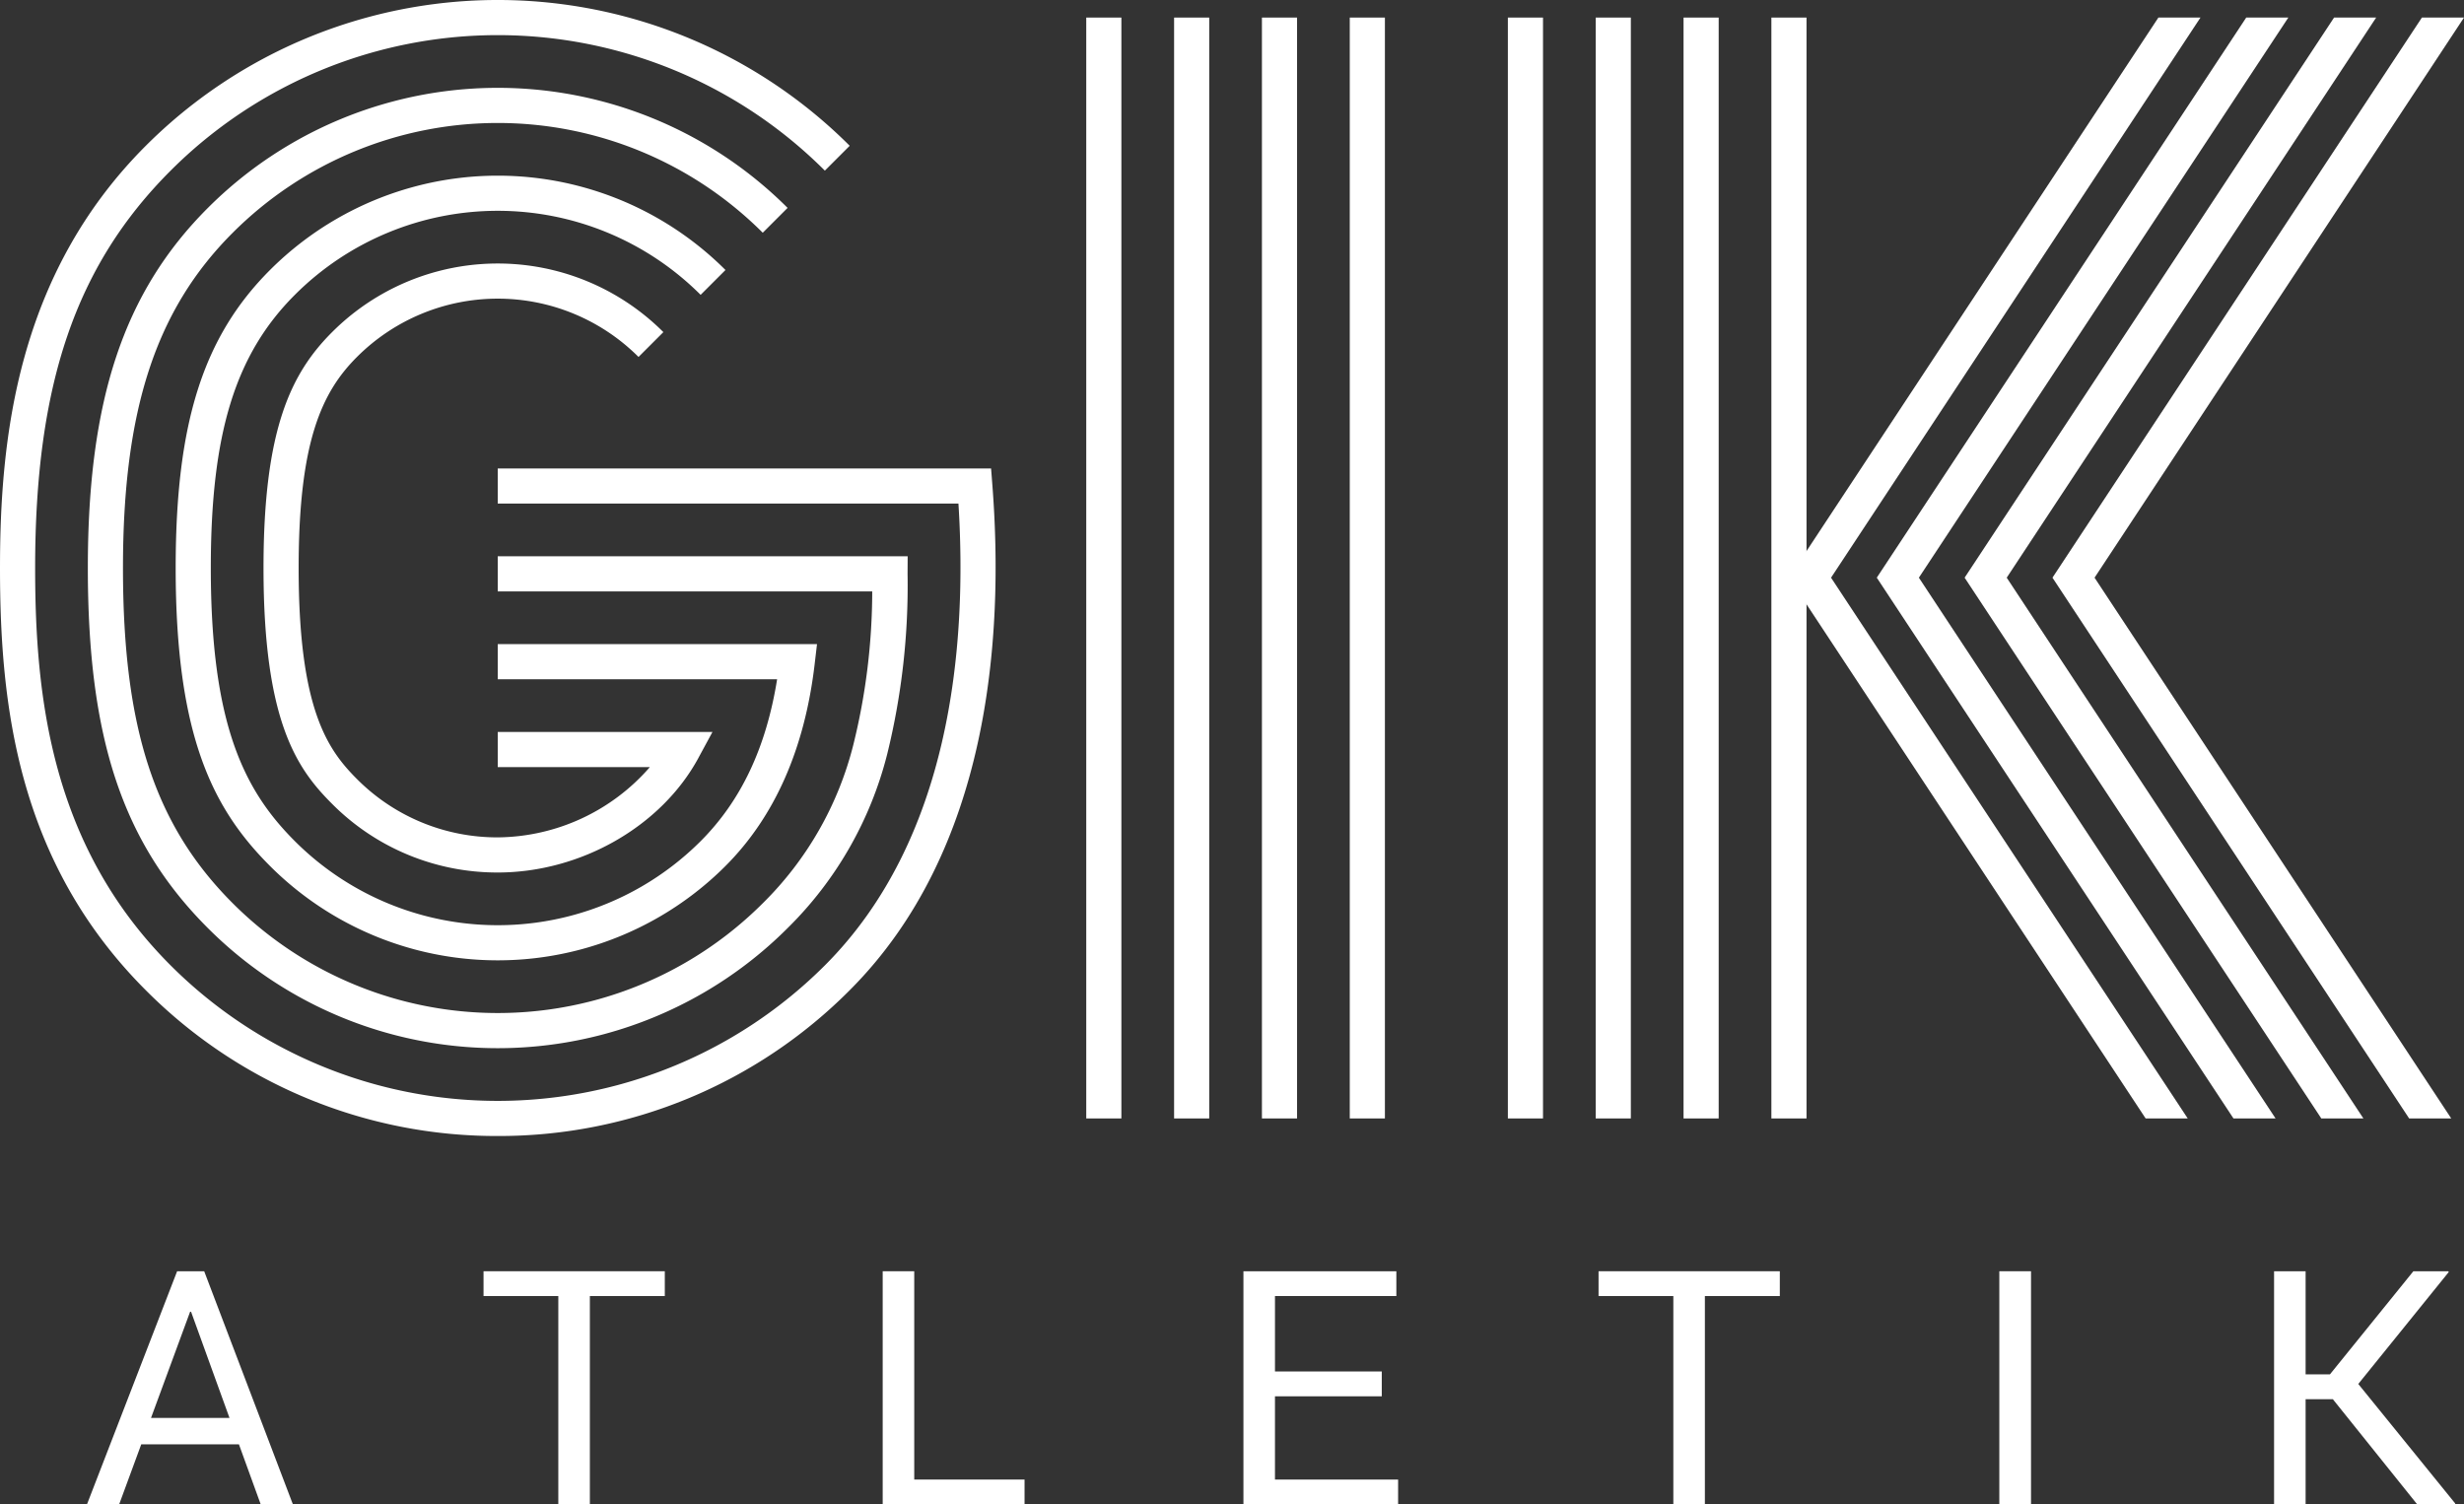 <svg xmlns="http://www.w3.org/2000/svg" viewBox="0 0 210.389 128.453"><rect x="0" y="0" width="210.389" height="128.453" fill="#333333" stroke="none"/><defs><style>.cls-1{fill:#fff;}</style></defs><g id="Layer_2" data-name="Layer 2"><g id="GIK_LOGO" data-name="GIK LOGO"><path class="cls-1" d="M118.25,1.5v94h-3V1.5Zm-10.5,94h3V1.5h-3Zm-7.5,0h3V1.5h-3Zm-7.5,0h3V1.5h-3Z"/><path class="cls-1" d="M154.25,1.5v94h-3V1.5Zm-10.5,94h3V1.5h-3Zm-7.5,0h3V1.5h-3Zm-7.5,0h3V1.5h-3Z"/><path class="cls-1" d="M42.5,97A42.22,42.22,0,0,1,12.448,84.552C1.479,73.584,0,60.173,0,48.5,0,37.51,1.415,23.481,12.448,12.448a42.499,42.499,0,0,1,60.104,0l-2.121,2.121a39.5,39.5,0,0,0-55.862,0C6.46,22.679,3,32.826,3,48.5,3,59.558,4.375,72.236,14.569,82.431a39.5,39.5,0,0,0,55.862,0C81.131,71.73,82.611,55.354,81.837,43H42.5V40H84.624l.107,1.384c1.019,13.118-.267,31.256-12.179,43.168A42.222,42.222,0,0,1,42.5,97ZM67.249,79.248a31.755,31.755,0,0,0,8.506-14.861,60.145,60.145,0,0,0,1.738-15.379L77.501,47.5H42.5v3H74.475a54.672,54.672,0,0,1-1.618,13.113,28.869,28.869,0,0,1-7.729,13.514,32,32,0,0,1-45.255,0C13.215,70.47,10.5,62.177,10.5,48.5c0-13.496,2.803-22.058,9.373-28.627a32.001,32.001,0,0,1,45.255,0l2.121-2.121a35,35,0,0,0-49.498,0C10.566,24.937,7.5,34.133,7.5,48.5c0,14.559,2.97,23.468,10.251,30.748a34.998,34.998,0,0,0,49.498,0Zm-5.304-5.303c4.21-4.21,6.773-10.021,7.619-17.271L69.76,55H42.5v3H66.354c-.936,5.84-3.08,10.374-6.53,13.824a24.499,24.499,0,0,1-34.648-.001C20.869,67.517,18,61.902,18,48.5c0-11.469,2.079-18.227,7.176-23.324a24.5,24.5,0,0,1,34.648,0l2.121-2.121a27.499,27.499,0,0,0-38.891,0C17.334,28.776,15,36.148,15,48.5c0,14.434,3.22,20.61,8.054,25.444a27.499,27.499,0,0,0,38.891.001Zm-2.31-9.231L60.834,62.5h-18.333v3h12.987A17.397,17.397,0,0,1,42.5,71.5a16.886,16.886,0,0,1-12.021-4.98C27.959,64,25.5,60.534,25.5,48.5c0-10.823,1.991-15.032,4.98-18.021a17,17,0,0,1,24.041,0l2.121-2.121a19.999,19.999,0,0,0-28.284,0C24.842,31.875,22.5,36.646,22.5,48.5c0,13.181,2.894,17.178,5.857,20.141A19.869,19.869,0,0,0,42.5,74.5C49.583,74.5,56.469,70.567,59.636,64.714Z"/><polygon class="cls-1" points="205.705 95.5 209.299 95.5 178.844 49.326 210.389 1.5 206.795 1.5 175.25 49.326 205.705 95.5"/><polygon class="cls-1" points="198.205 95.5 201.799 95.5 171.344 49.326 202.889 1.5 199.295 1.5 167.75 49.326 198.205 95.5"/><polygon class="cls-1" points="190.705 95.5 194.299 95.5 163.844 49.326 195.389 1.5 191.795 1.5 160.25 49.326 190.705 95.5"/><polygon class="cls-1" points="186.799 95.5 156.344 49.326 187.888 1.5 184.295 1.5 152.75 49.326 183.205 95.5 186.799 95.5"/><path class="cls-1" d="M20.401,123.326H12.061l-1.887,5.127h-2.748L15.124,108.547h2.311l7.574,19.906h-2.748Zm-7.506-2.256H19.595l-3.281-9.064h-.082Z"/><path class="cls-1" d="M56.764,110.666H50.365v17.787H47.672V110.666H41.287v-2.119H56.764Z"/><path class="cls-1" d="M78.062,126.334h9.42v2.119H75.369V108.547h2.693Z"/><path class="cls-1" d="M117.983,119.225h-9.119V126.334H119.378v2.119h-13.207V108.547h13.057V110.666H108.864v6.439h9.119Z"/><path class="cls-1" d="M151.97,110.666h-6.398v17.787H142.878V110.666h-6.385v-2.119H151.97Z"/><path class="cls-1" d="M173.419,128.453h-2.707V108.547h2.707Z"/><path class="cls-1" d="M199.189,119.471H196.865v8.982h-2.693V108.547h2.693v8.805h2.078l7.123-8.805h2.98l.041.068-7.725,9.557,8.285,10.213-.041.068H206.394Z"/></g></g></svg>